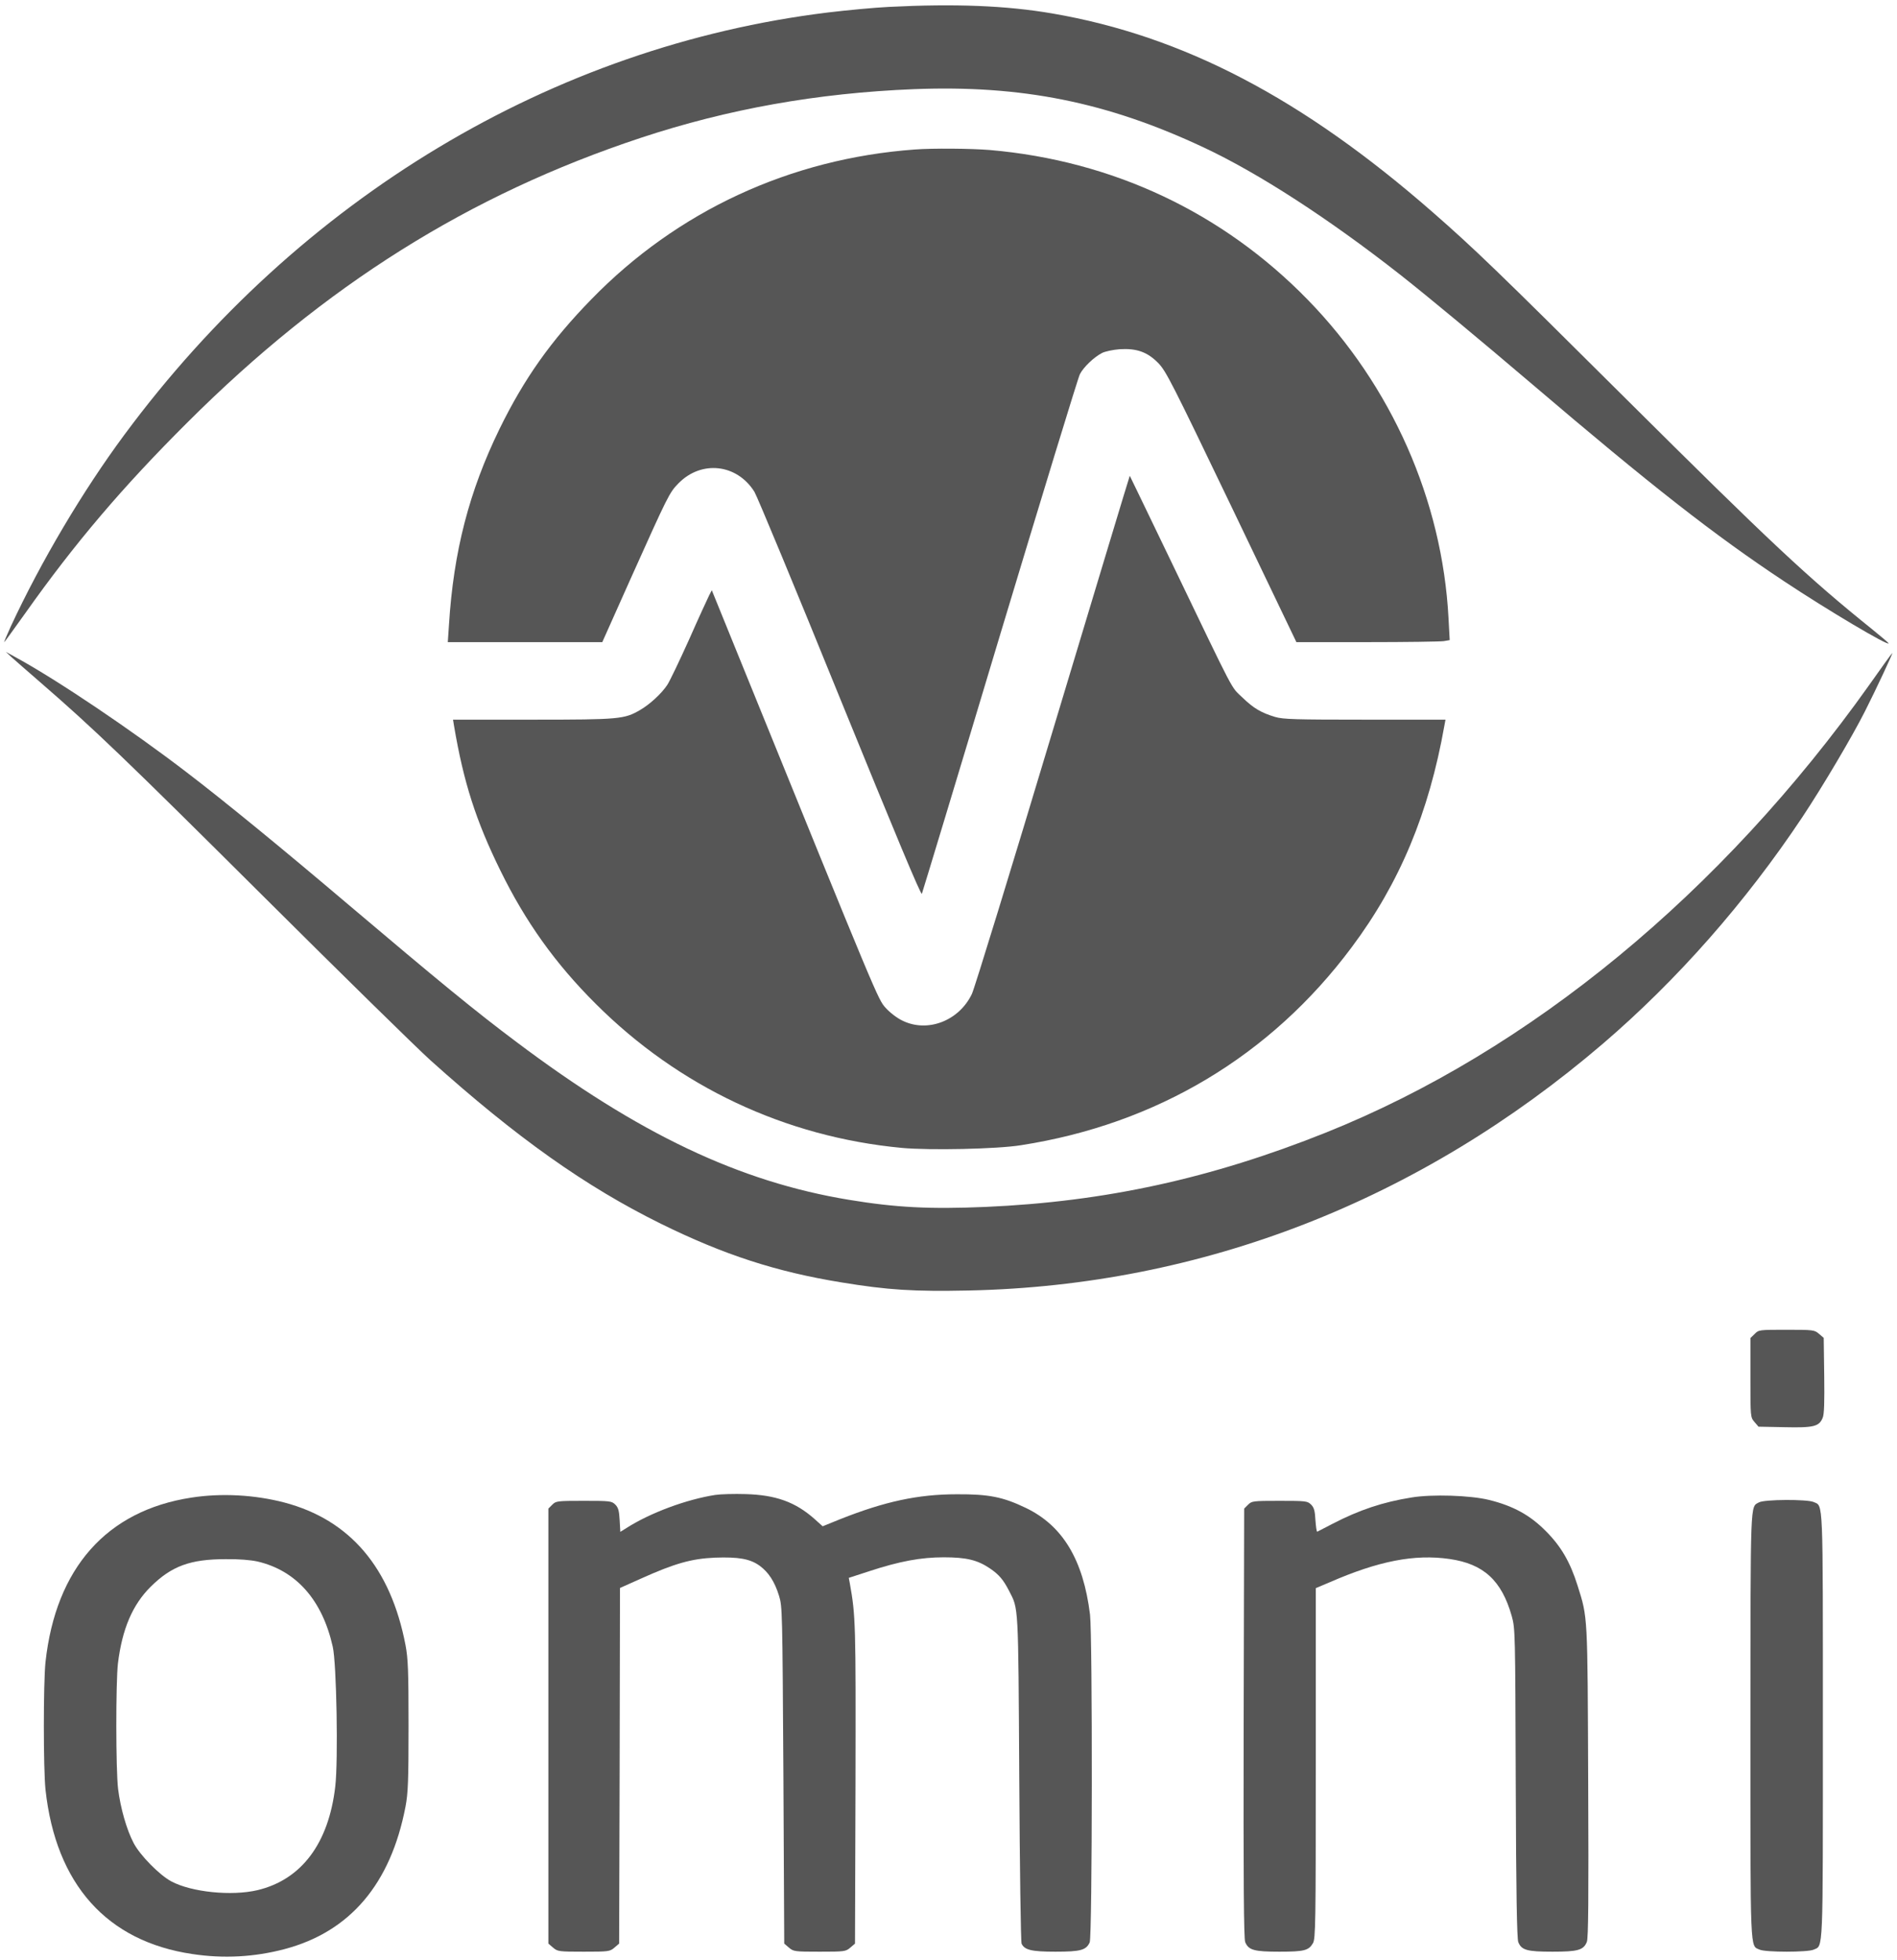 <?xml version="1.0" encoding="utf-8"?>
<!-- Generator: Adobe Illustrator 21.0.0, SVG Export Plug-In . SVG Version: 6.00 Build 0)  -->
<svg version="1.1" id="Layer_1" xmlns="http://www.w3.org/2000/svg" xmlns:xlink="http://www.w3.org/1999/xlink" x="0px" y="0px"
	 viewBox="0 0 1126 1163" style="enable-background:new 0 0 1126 1163;" xml:space="preserve">
<style type="text/css">
	.st0{fill:#565656;}
</style>
<g transform="translate(0,1163) scale(0.1,-0.1)">
	<path class="st0" d="M5275,11589c-82-4-244-19-360-33c-1636-200-3137-1101-4177-2506c-248-335-494-750-674-1137c-23-51-41-93-39-93
		s58,78,126,173c294,415,577,748,963,1132c814,812,1671,1350,2689,1687c517,171,1048,266,1622,289c639,25,1147-77,1718-345
		c329-154,746-425,1167-755c174-137,471-384,785-651c703-599,1078-893,1498-1171c255-169,617-384,617-366c0,3-44,40-97,83
		c-382,307-605,516-1463,1369c-766,762-898,889-1145,1105c-774,677-1483,1047-2258,1180C5973,11597,5669,11609,5275,11589z"/>
	<path class="st0" d="M5430,10743c-739-54-1409-364-1920-889c-241-247-399-471-545-769c-180-369-273-727-300-1162l-7-103h459h458
		l169,378c221,492,229,509,283,564c136,139,347,116,451-50c16-26,245-577,508-1225c330-810,481-1172,486-1160c4,10,213,699,463,1532
		c251,832,464,1530,475,1551c21,41,83,101,132,126c18,9,65,19,104,22c101,6,164-16,229-82c46-47,81-116,435-853l385-803h420
		c231,0,436,3,455,6l35,6l-7,130c-37,700-338,1380-837,1891c-506,518-1158,824-1886,887C5764,10749,5536,10751,5430,10743z"/>
	<path class="st0" d="M6251,7302c-249-829-466-1535-482-1569c-76-160-263-232-412-159c-32,15-75,48-100,76c-46,51-40,37-871,2082
		l-161,396l-16-31c-9-18-63-135-119-262c-57-126-115-248-130-270c-35-52-104-115-161-148c-93-54-122-57-637-57h-473l6-37
		c57-336,130-563,275-858c149-304,326-552,565-790c493-493,1126-791,1819-856c165-15,563-7,706,16c805,125,1482,530,1962,1173
		c286,382,460,799,552,1320l6,32h-478c-411,0-486,2-533,16c-83,25-128,51-195,116c-70,67-35,1-416,793c-138,286-251,521-252,522
		S6501,8131,6251,7302z"/>
	<path class="st0" d="M66,7733c17-15,95-84,175-153c314-272,506-456,1319-1265c465-463,913-902,995-976c511-459,922-750,1368-970
		c374-184,684-285,1072-348c274-45,428-55,757-48c1384,30,2673,532,3763,1465c441,378,846,838,1182,1342c121,182,298,481,373,630
		c65,128,171,355,162,345c-6-5-67-90-136-188c-878-1235-2015-2172-3226-2657c-683-273-1311-410-2020-441c-332-14-531-4-810,42
		c-651,107-1249,391-1975,937c-242,181-460,360-1000,817c-395,335-735,613-955,781c-327,251-771,550-1015,683l-60,33L66,7733z"/>
	<path class="st0" d="M10415,3715l-25-24v-235c0-234,0-235,24-263l24-28l155-3c173-4,205,4,226,56c9,20,11,95,9,251l-3,223l-28,24
		c-27,23-33,24-193,24C10442,3740,10439,3740,10415,3715z"/>
	<path class="st0" d="M4245,2760c-172-27-385-106-526-196l-37-23l-4,70c-3,55-8,74-26,92c-22,21-30,22-187,22c-158,0-165-1-187-23
		l-23-23V1389V98l28-24c27-23,34-24,182-24s155,1,182,24l28,24l3,1055l2,1055l123,55c202,91,302,119,441,125c140,5,208-7,265-48
		c53-39,89-94,115-178c20-65,20-90,26-1065l5-999l28-24c27-23,34-24,182-24s155,1,182,24l28,24l3,944c2,958,1,1000-34,1195l-6,31
		l123,40c180,59,306,82,441,82c134,0,200-16,274-66c54-37,79-66,114-134c56-109,54-68,60-1110c3-531,9-973,14-983
		c18-37,59-47,201-47c149,0,182,9,203,55c16,34,17,1818,2,1945c-40,325-162,528-381,633c-135,65-220,82-409,81
		c-231,0-428-43-691-147l-106-43l-49,44c-113,100-229,142-409,147C4359,2767,4278,2765,4245,2760z"/>
	<path class="st0" d="M1135,2744c-502-77-804-418-865-976c-13-126-13-630,0-756c61-562,364-901,872-976c185-28,367-18,546,29
		c390,103,631,387,719,846c15,80,18,150,18,479s-3,399-18,479c-88,459-329,743-719,846C1512,2761,1313,2772,1135,2744z M1529,2365
		c230-54,384-229,446-505c23-98,33-678,15-830c-39-338-201-553-462-615c-153-36-391-12-511,52c-71,38-186,155-224,228
		c-41,78-78,207-92,320c-14,114-14,633-1,745c25,205,87,349,194,455c124,123,235,164,446,164C1418,2380,1489,2374,1529,2365z"/>
	<path class="st0" d="M8379,2745c-170-27-311-74-469-156c-47-24-88-45-91-47c-4-2-8,29-11,68c-3,56-8,75-26,93c-22,21-30,22-187,22
		c-158,0-165-1-187-23l-23-23l-3-1272c-2-944,1-1279,9-1300c20-48,53-57,203-57c147,0,174,7,199,50c16,26,17,116,17,1067v1040l83,35
		c289,126,503,168,711,138c202-29,309-127,369-338c21-76,21-90,24-992c2-648,7-923,15-943c19-48,52-57,203-57s184,9,204,58
		c9,21,11,253,8,948c-4,1001-2,973-63,1166c-44,140-98,233-189,324c-94,95-194,149-335,184C8728,2758,8500,2765,8379,2745z"/>
	<path class="st0" d="M10441,2716c-53-29-50,32-51-1324c0-1373-3-1304,55-1330c35-16,285-16,320,0c58,26,55-43,55,1328
		s3,1302-55,1328C10728,2735,10473,2734,10441,2716z"/>
</g>
</svg>
